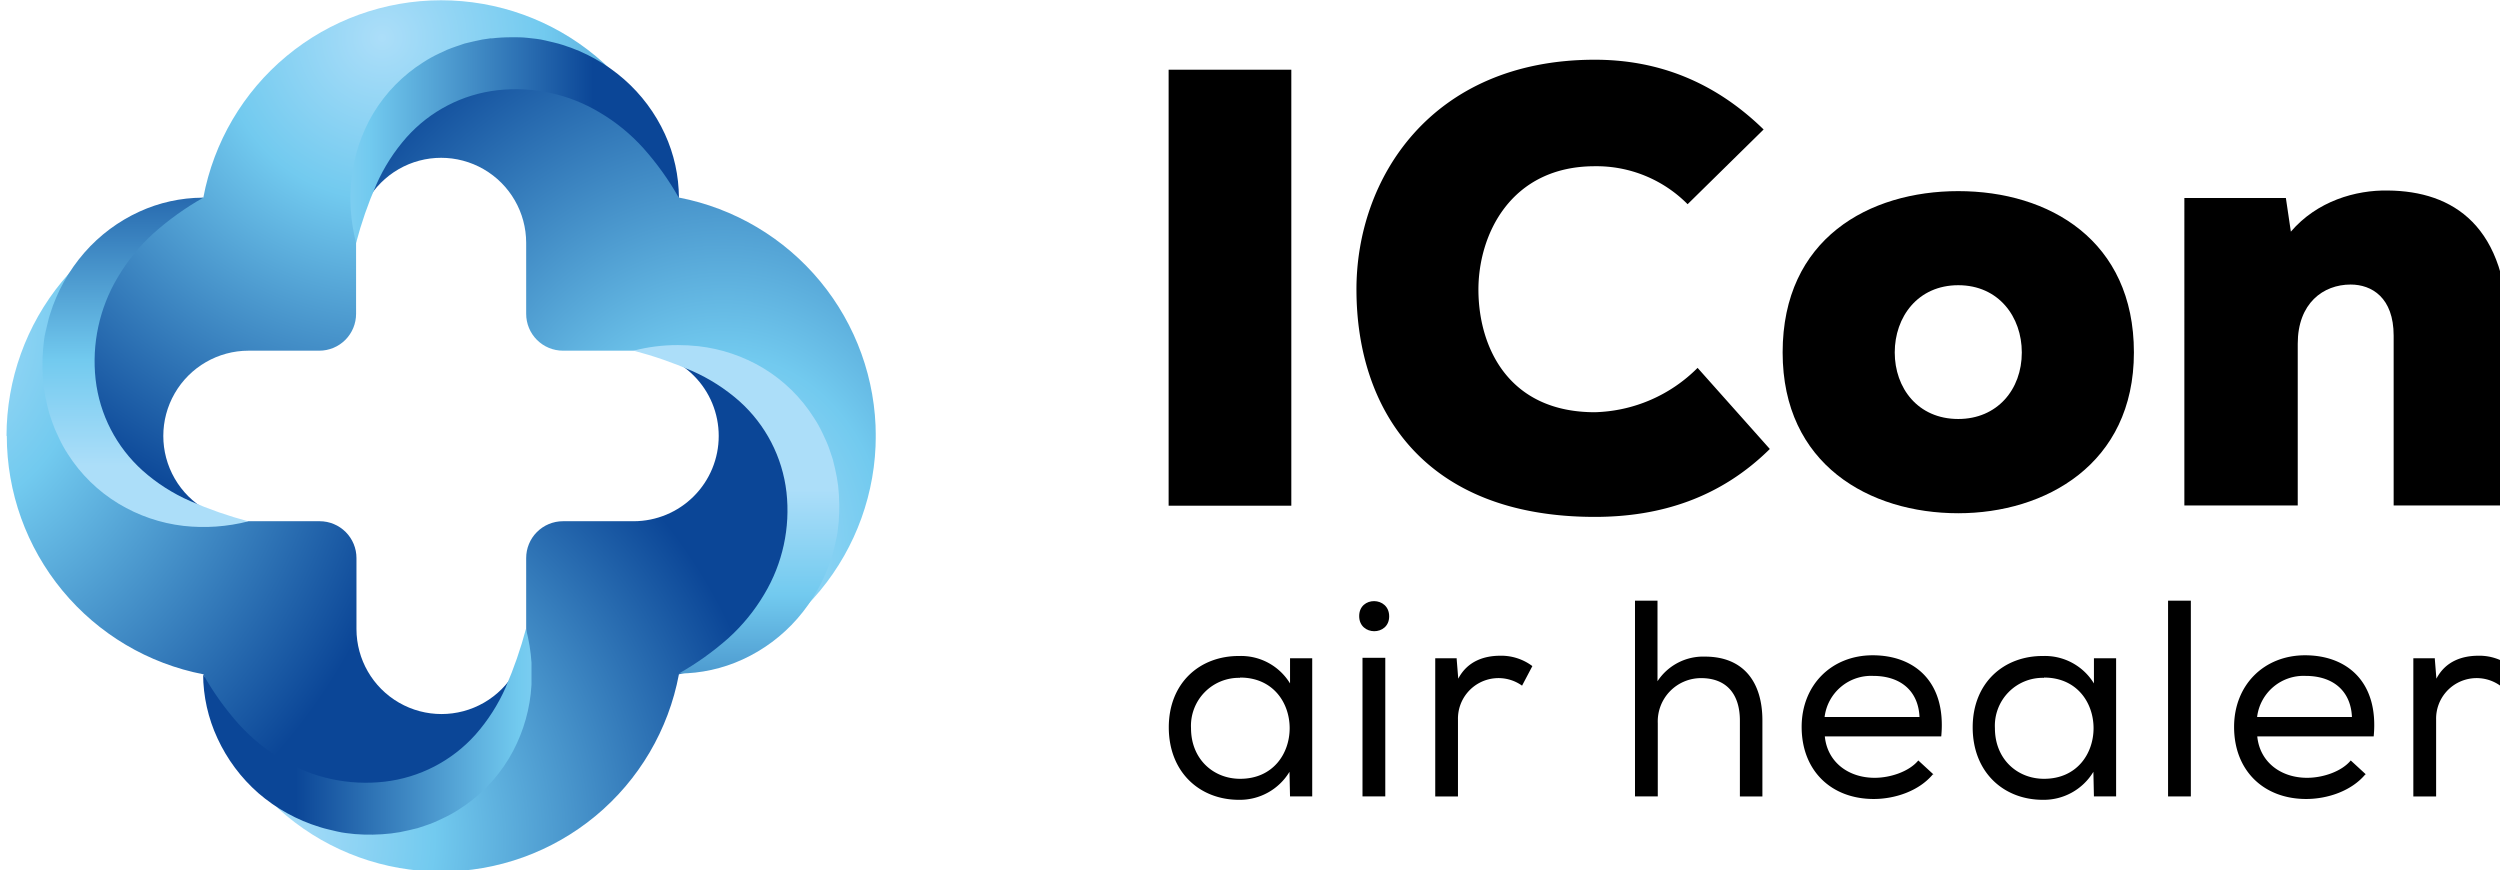 <?xml version="1.0" encoding="UTF-8" standalone="no"?>
<!-- Created with Inkscape (http://www.inkscape.org/) -->

<svg
   width="119.496mm"
   height="41.584mm"
   viewBox="0 0 119.496 41.584"
   version="1.1"
   id="svg1016"
   inkscape:version="1.2-dev (8a200a5f, 2021-09-02)"
   sodipodi:docname="icon_logo.svg"
   xmlns:inkscape="http://www.inkscape.org/namespaces/inkscape"
   xmlns:sodipodi="http://sodipodi.sourceforge.net/DTD/sodipodi-0.dtd"
   xmlns:xlink="http://www.w3.org/1999/xlink"
   xmlns="http://www.w3.org/2000/svg"
   xmlns:svg="http://www.w3.org/2000/svg">
  <sodipodi:namedview
     id="namedview1018"
     pagecolor="#ffffff"
     bordercolor="#666666"
     borderopacity="1.0"
     inkscape:pageshadow="2"
     inkscape:pageopacity="0.0"
     inkscape:pagecheckerboard="0"
     inkscape:document-units="mm"
     showgrid="false"
     inkscape:zoom="0.75544332"
     inkscape:cx="397.11781"
     inkscape:cy="350.12554"
     inkscape:window-width="2560"
     inkscape:window-height="1027"
     inkscape:window-x="-8"
     inkscape:window-y="-8"
     inkscape:window-maximized="1"
     inkscape:current-layer="layer1"
     width="209mm" />
  <defs
     id="defs1013">
    <clipPath
       id="clip-path">
      <path
         class="cls-1"
         d="m 783.45,66.46 v 0 c -34.35,9.08 -32.59,58.37 8.16,58.38 a 15.38,15.38 0 0 1 0,-30.76 h 12.76 A 6.64,6.64 0 0 0 811,87.43 V 74.64 C 811,33.77 860.17,32 869.23,66.46 a 43.64,43.64 0 0 0 -85.78,0"
         id="path366" />
    </clipPath>
    <radialGradient
       inkscape:collect="always"
       xlink:href="#radial-gradient"
       id="radialGradient859"
       gradientUnits="userSpaceOnUse"
       gradientTransform="matrix(50.45,0,0,-50.45,330063.51,-3889.36)"
       cx="-6526.19"
       cy="-77.84"
       r="1.8" />
    <radialGradient
       id="radial-gradient"
       cx="-6526.19"
       cy="-77.84"
       r="1.8"
       gradientTransform="matrix(50.45,0,0,-50.45,330063.51,-3889.36)"
       gradientUnits="userSpaceOnUse">
      <stop
         offset="0"
         stop-color="#acdef9"
         id="stop369" />
      <stop
         offset="0.32"
         stop-color="#72caef"
         id="stop371" />
      <stop
         offset="1"
         stop-color="#0b4697"
         id="stop373" />
    </radialGradient>
    <clipPath
       id="clip-path-2">
      <path
         class="cls-1"
         d="m 748,109.46 a 43.81,43.81 0 0 0 35.5,43 v 0 c 4.07,15.48 16.25,23.65 28.42,24.24 h 2.83 c 13.9,-0.67 27,-11.35 27,-32.42 a 15.34,15.34 0 1 1 -30.68,0 v -12.79 a 6.64,6.64 0 0 0 -6.63,-6.65 h -12.83 c -40.76,0 -42.53,-49.3 -8.16,-58.38 a 43.81,43.81 0 0 0 -35.5,43"
         id="path376" />
    </clipPath>
    <radialGradient
       id="radial-gradient-2"
       cx="-6527.37"
       cy="-77.56"
       r="1.8"
       gradientTransform="matrix(50.58,0,0,-59.25,330886.53,-4505.24)"
       xlink:href="#radial-gradient" />
    <radialGradient
       id="radialGradient913"
       cx="-6526.19"
       cy="-77.84"
       r="1.8"
       gradientTransform="matrix(50.45,0,0,-50.45,330063.51,-3889.36)"
       gradientUnits="userSpaceOnUse">
      <stop
         offset="0"
         stop-color="#acdef9"
         id="stop907" />
      <stop
         offset="0.32"
         stop-color="#72caef"
         id="stop909" />
      <stop
         offset="1"
         stop-color="#0b4697"
         id="stop911" />
    </radialGradient>
    <clipPath
       id="clip-path-3">
      <path
         class="cls-1"
         d="m 876.41,109.46 a 15.36,15.36 0 0 1 -15.34,15.38 h -12.76 a 6.64,6.64 0 0 0 -6.63,6.65 v 12.79 c 0,40.87 -49.17,42.64 -58.23,8.18 a 43.64,43.64 0 0 0 85.78,0 c 34.36,-9.08 32.6,-58.37 -8.15,-58.38 a 15.36,15.36 0 0 1 15.33,15.38"
         id="path380" />
    </clipPath>
    <radialGradient
       id="radial-gradient-3"
       cx="-6526.57"
       cy="-79.11"
       r="1.8"
       gradientTransform="matrix(50.46,0,0,-50.46,330128.14,-3809.95)"
       xlink:href="#radial-gradient" />
    <radialGradient
       id="radialGradient924"
       cx="-6526.19"
       cy="-77.84"
       r="1.8"
       gradientTransform="matrix(50.45,0,0,-50.45,330063.51,-3889.36)"
       gradientUnits="userSpaceOnUse">
      <stop
         offset="0"
         stop-color="#acdef9"
         id="stop918" />
      <stop
         offset="0.32"
         stop-color="#72caef"
         id="stop920" />
      <stop
         offset="1"
         stop-color="#0b4697"
         id="stop922" />
    </radialGradient>
    <clipPath
       id="clip-path-4">
      <path
         class="cls-1"
         d="m 811,74.63 a 15.34,15.34 0 1 1 30.68,0 v 12.8 a 6.64,6.64 0 0 0 6.63,6.65 h 12.76 c 40.76,0 42.53,49.3 8.16,58.38 a 43.79,43.79 0 0 0 0,-86 v 0 C 865,50.37 852,42.18 839.39,42.18 825,42.18 811,52.85 811,74.63"
         id="path384" />
    </clipPath>
    <radialGradient
       id="radial-gradient-4"
       cx="-6526.11"
       cy="-77.86"
       r="1.8"
       gradientTransform="matrix(50.58,0,0,-59.17,330966.5,-4477.79)"
       xlink:href="#radial-gradient" />
    <radialGradient
       id="radialGradient935"
       cx="-6526.19"
       cy="-77.84"
       r="1.8"
       gradientTransform="matrix(50.45,0,0,-50.45,330063.51,-3889.36)"
       gradientUnits="userSpaceOnUse">
      <stop
         offset="0"
         stop-color="#acdef9"
         id="stop929" />
      <stop
         offset="0.32"
         stop-color="#72caef"
         id="stop931" />
      <stop
         offset="1"
         stop-color="#0b4697"
         id="stop933" />
    </radialGradient>
    <clipPath
       id="clip-path-5">
      <path
         class="cls-1"
         d="m 835.39,37.72 a 25.27,25.27 0 0 0 -3.22,0.58 l -1.6,0.38 c -0.52,0.16 -1,0.34 -1.55,0.53 -0.55,0.19 -1,0.35 -1.54,0.57 l -1.49,0.69 a 23,23 0 0 0 -2.87,1.59 28,28 0 0 0 -9,9.18 29.17,29.17 0 0 0 -3.93,11.69 32.28,32.28 0 0 0 0.81,11.71 73.07,73.07 0 0 1 3.64,-10.5 32.93,32.93 0 0 1 5.48,-8.56 25.94,25.94 0 0 1 16.39,-8.48 29.39,29.39 0 0 1 18.41,4 33.51,33.51 0 0 1 7.87,6.42 51,51 0 0 1 6.44,9 27.8,27.8 0 0 0 -2.53,-11.52 29.46,29.46 0 0 0 -7.37,-9.88 30.62,30.62 0 0 0 -11.09,-6.2 c -1,-0.33 -2.09,-0.54 -3.13,-0.8 -1.04,-0.26 -2.14,-0.35 -3.22,-0.47 -1.08,-0.12 -1.9,-0.1 -2.86,-0.1 a 29.51,29.51 0 0 0 -3.64,0.21"
         id="path388" />
    </clipPath>
    <linearGradient
       id="linear-gradient-7"
       x1="-6448.64"
       y1="-78.17"
       x2="-6446.84"
       y2="-78.17"
       gradientTransform="matrix(32.98,0,0,-32.98,213471.88,-2521.78)"
       xlink:href="#radial-gradient" />
    <radialGradient
       id="radialGradient946"
       cx="-6526.19"
       cy="-77.84"
       r="1.8"
       gradientTransform="matrix(50.45,0,0,-50.45,330063.51,-3889.36)"
       gradientUnits="userSpaceOnUse">
      <stop
         offset="0"
         stop-color="#acdef9"
         id="stop940" />
      <stop
         offset="0.32"
         stop-color="#72caef"
         id="stop942" />
      <stop
         offset="1"
         stop-color="#0b4697"
         id="stop944" />
    </radialGradient>
    <clipPath
       id="clip-path-6">
      <path
         class="cls-1"
         d="m 861.08,94.08 a 73.07,73.07 0 0 1 10.5,3.64 33,33 0 0 1 8.57,5.48 26,26 0 0 1 8.48,16.4 29.43,29.43 0 0 1 -4,18.4 34,34 0 0 1 -6.42,7.88 51.83,51.83 0 0 1 -9,6.43 27.86,27.86 0 0 0 11.5,-2.53 29.32,29.32 0 0 0 9.88,-7.37 30.66,30.66 0 0 0 6.19,-11.09 c 0.34,-1 0.54,-2.09 0.8,-3.13 0.26,-1.04 0.35,-2.14 0.47,-3.21 a 34.53,34.53 0 0 0 -0.1,-6.51 29.36,29.36 0 0 0 -0.58,-3.22 l -0.39,-1.59 c -0.16,-0.52 -0.34,-1 -0.52,-1.56 -0.18,-0.56 -0.35,-1 -0.58,-1.53 l -0.69,-1.5 a 21.65,21.65 0 0 0 -1.59,-2.86 27.82,27.82 0 0 0 -9.18,-9 29.14,29.14 0 0 0 -11.69,-3.94 34.67,34.67 0 0 0 -3.66,-0.2 31.78,31.78 0 0 0 -8,1"
         id="path392" />
    </clipPath>
    <linearGradient
       id="linear-gradient-8"
       x1="-6665.85"
       y1="154.68"
       x2="-6664.06"
       y2="154.68"
       gradientTransform="matrix(0,32.99,32.99,0,-4223.92,220025.58)"
       xlink:href="#radial-gradient" />
    <radialGradient
       id="radialGradient957"
       cx="-6526.19"
       cy="-77.84"
       r="1.8"
       gradientTransform="matrix(50.45,0,0,-50.45,330063.51,-3889.36)"
       gradientUnits="userSpaceOnUse">
      <stop
         offset="0"
         stop-color="#acdef9"
         id="stop951" />
      <stop
         offset="0.32"
         stop-color="#72caef"
         id="stop953" />
      <stop
         offset="1"
         stop-color="#0b4697"
         id="stop955" />
    </radialGradient>
    <clipPath
       id="clip-path-7">
      <path
         class="cls-1"
         d="m 838,154.78 a 33,33 0 0 1 -5.48,8.57 26,26 0 0 1 -16.39,8.47 29.39,29.39 0 0 1 -18.41,-3.95 34.06,34.06 0 0 1 -7.88,-6.43 51.45,51.45 0 0 1 -6.43,-9 27.72,27.72 0 0 0 2.59,11.56 29.65,29.65 0 0 0 7.37,9.88 30.66,30.66 0 0 0 11.07,6.12 c 1,0.33 2.09,0.54 3.13,0.8 1.04,0.26 2.14,0.35 3.21,0.47 a 33.71,33.71 0 0 0 6.51,-0.11 25.27,25.27 0 0 0 3.22,-0.58 l 1.59,-0.38 c 0.53,-0.16 1,-0.34 1.56,-0.52 0.56,-0.18 1,-0.35 1.54,-0.58 l 1.49,-0.69 a 23,23 0 0 0 2.87,-1.59 27.89,27.89 0 0 0 9,-9.18 29.14,29.14 0 0 0 3.94,-11.64 c 0.06,-0.56 0.11,-1.12 0.14,-1.67 v -4 a 31.6,31.6 0 0 0 -1,-6.07 74.31,74.31 0 0 1 -3.64,10.5"
         id="path396" />
    </clipPath>
    <linearGradient
       id="linear-gradient-9"
       x1="-6898.81"
       y1="-62.42"
       x2="-6897.02"
       y2="-62.42"
       gradientTransform="matrix(-32.98,0,0,32.98,-226665.01,2221.24)"
       xlink:href="#radial-gradient" />
    <radialGradient
       id="radialGradient968"
       cx="-6526.19"
       cy="-77.84"
       r="1.8"
       gradientTransform="matrix(50.45,0,0,-50.45,330063.51,-3889.36)"
       gradientUnits="userSpaceOnUse">
      <stop
         offset="0"
         stop-color="#acdef9"
         id="stop962" />
      <stop
         offset="0.32"
         stop-color="#72caef"
         id="stop964" />
      <stop
         offset="1"
         stop-color="#0b4697"
         id="stop966" />
    </radialGradient>
    <clipPath
       id="clip-path-8">
      <path
         class="cls-1"
         d="M 771.91,69 A 29.38,29.38 0 0 0 762,76.39 30.85,30.85 0 0 0 755.8,87.5 c -0.33,1 -0.53,2.09 -0.8,3.14 -0.27,1.05 -0.35,2.14 -0.46,3.22 a 34.76,34.76 0 0 0 0.1,6.53 30,30 0 0 0 0.58,3.23 l 0.39,1.59 c 0.16,0.53 0.33,1.05 0.52,1.56 0.19,0.51 0.35,1 0.58,1.54 l 0.69,1.5 a 22.22,22.22 0 0 0 1.58,2.87 28,28 0 0 0 9.19,9 29.15,29.15 0 0 0 11.69,4 32.52,32.52 0 0 0 11.71,-0.82 73.08,73.08 0 0 1 -10.5,-3.66 32.5,32.5 0 0 1 -8.57,-5.49 26.06,26.06 0 0 1 -8.48,-16.43 29.56,29.56 0 0 1 4,-18.45 34.11,34.11 0 0 1 6.42,-7.9 51.53,51.53 0 0 1 9,-6.45 h -0.12 A 27.74,27.74 0 0 0 771.91,69"
         id="path400" />
    </clipPath>
    <linearGradient
       id="linear-gradient-10"
       x1="-6681.58"
       y1="-294.81"
       x2="-6679.78"
       y2="-294.81"
       gradientTransform="matrix(0,-33.06,-33.06,0,-8974.02,-220778.1)"
       xlink:href="#radial-gradient" />
    <radialGradient
       id="radialGradient979"
       cx="-6526.19"
       cy="-77.84"
       r="1.8"
       gradientTransform="matrix(50.45,0,0,-50.45,330063.51,-3889.36)"
       gradientUnits="userSpaceOnUse">
      <stop
         offset="0"
         stop-color="#acdef9"
         id="stop973" />
      <stop
         offset="0.32"
         stop-color="#72caef"
         id="stop975" />
      <stop
         offset="1"
         stop-color="#0b4697"
         id="stop977" />
    </radialGradient>
  </defs>
  <g
     inkscape:label="Warstwa 1"
     inkscape:groupmode="layer"
     id="layer1">
    <g
       id="Layer_2"
       data-name="Layer 2"
       transform="matrix(0.265,0,0,0.265,-197.895,-8.169)">
      <g
         class="cls-11"
         clip-path="url(#clip-path)"
         id="g482">
        <rect
           class="cls-12"
           x="749.09"
           y="30.87"
           width="120.14"
           height="93.97"
           id="rect480"
           style="fill:url(#radialGradient859)" />
      </g>
      <g
         class="cls-13"
         clip-path="url(#clip-path-2)"
         id="g486">
        <rect
           class="cls-14"
           x="747.95"
           y="66.46"
           width="93.73"
           height="110.25"
           id="rect484"
           style="fill:url(#radial-gradient-2)" />
      </g>
      <g
         class="cls-15"
         clip-path="url(#clip-path-3)"
         id="g490">
        <rect
           class="cls-16"
           x="783.45"
           y="94.08"
           width="120.15"
           height="93.97"
           id="rect488"
           style="fill:url(#radial-gradient-3)" />
      </g>
      <g
         class="cls-17"
         clip-path="url(#clip-path-4)"
         id="g494">
        <rect
           class="cls-18"
           x="811"
           y="42.18"
           width="93.73"
           height="110.29"
           id="rect492"
           style="fill:url(#radial-gradient-4)" />
      </g>
      <g
         class="cls-19"
         clip-path="url(#clip-path-5)"
         id="g498">
        <rect
           class="cls-20"
           x="809.74"
           y="37.51"
           width="59.51"
           height="37.13"
           id="rect496"
           style="fill:url(#linear-gradient-7)" />
      </g>
      <g
         class="cls-21"
         clip-path="url(#clip-path-6)"
         id="g502">
        <rect
           class="cls-22"
           x="861.08"
           y="93.06"
           width="37.19"
           height="59.27"
           id="rect500"
           style="fill:url(#linear-gradient-8)" />
      </g>
      <g
         class="cls-23"
         clip-path="url(#clip-path-7)"
         id="g506">
        <rect
           class="cls-24"
           x="783.43"
           y="144.28"
           width="59.21"
           height="37.19"
           id="rect504"
           style="fill:url(#linear-gradient-9)" />
      </g>
      <g
         class="cls-25"
         clip-path="url(#clip-path-8)"
         id="g510">
        <rect
           class="cls-26"
           x="754.41"
           y="66.46"
           width="37.19"
           height="59.64"
           id="rect508"
           style="fill:url(#linear-gradient-10)" />
      </g>
      <path
         class="cls-27"
         d="m 970.46,153.09 a 8.65,8.65 0 0 0 -8.86,9.08 c 0,5.55 4,9.13 8.86,9.13 11.91,0 11.91,-18.26 0,-18.26 z m 9,21.49 -0.1,-4.54 a 10.45,10.45 0 0 1 -9.11,5.05 c -7.11,0 -12.66,-5 -12.66,-13.07 0,-8.07 5.65,-12.92 12.71,-12.87 a 10.34,10.34 0 0 1 9.16,4.95 v -4.54 h 4 v 24.92 h -4 z"
         id="path512" />
      <path
         class="cls-27"
         d="m 992.53,174.48 h 4.11 v -25 h -4.11 z M 997.34,142 c 0,3.58 -5.41,3.58 -5.41,-0.05 0,-3.63 5.41,-3.58 5.41,0.05"
         id="path514" />
      <path
         class="cls-27"
         d="m 1009.5,149.51 0.3,3.73 c 1.7,-3.23 4.76,-4.14 7.61,-4.14 a 9.37,9.37 0 0 1 5.76,1.87 l -1.86,3.53 a 7.31,7.31 0 0 0 -11.56,6.11 v 13.87 h -4.1 v -24.92 h 3.8 z"
         id="path516" />
      <path
         class="cls-27"
         d="m 1045.74,139.22 v 14.48 a 9.85,9.85 0 0 1 8.56,-4.44 c 7,0 10.36,4.64 10.36,11.5 v 13.72 h -4.06 v -13.67 c 0,-4.89 -2.5,-7.67 -7,-7.67 a 7.81,7.81 0 0 0 -7.81,8.12 v 13.22 h -4.11 v -35.31 h 4.06 z"
         id="path518" />
      <path
         class="cls-27"
         d="m 1093,160.2 c -0.2,-4.84 -3.51,-7.46 -8.36,-7.46 a 8.45,8.45 0 0 0 -8.76,7.41 H 1093 Z m 2.4,10.3 c -2.5,3 -6.81,4.44 -10.66,4.44 -7.66,0 -13,-5.1 -13,-13 0,-7.52 5.36,-12.92 12.82,-12.92 7.46,0 13.31,4.7 12.36,14.63 h -21 c 0.45,4.6 4.2,7.47 9,7.47 2.8,0 6.2,-1.11 7.86,-3.13 l 2.75,2.53 z"
         id="path520" />
      <path
         class="cls-27"
         d="m 1115.46,153.09 a 8.64,8.64 0 0 0 -8.86,9.08 c 0,5.55 4,9.13 8.86,9.13 11.91,0 11.91,-18.26 0,-18.26 z m 9,21.49 -0.1,-4.54 a 10.45,10.45 0 0 1 -9.11,5.05 c -7.11,0 -12.66,-5 -12.66,-13.07 0,-8.07 5.65,-12.92 12.71,-12.87 a 10.35,10.35 0 0 1 9.16,4.95 v -4.54 h 4 v 24.92 h -4 z"
         id="path522" />
      <rect
         class="cls-27"
         x="1137.83"
         y="139.17"
         width="4.11"
         height="35.31"
         id="rect524" />
      <path
         class="cls-27"
         d="m 1171,160.2 c -0.2,-4.84 -3.5,-7.46 -8.36,-7.46 a 8.44,8.44 0 0 0 -8.75,7.41 H 1171 Z m 2.41,10.3 c -2.5,3 -6.81,4.44 -10.67,4.44 -7.65,0 -13,-5.1 -13,-13 0,-7.52 5.36,-12.92 12.81,-12.92 7.45,0 13.32,4.7 12.37,14.63 h -21 c 0.45,4.6 4.2,7.47 9,7.47 2.8,0 6.2,-1.11 7.86,-3.13 l 2.75,2.53 z"
         id="path526" />
      <path
         class="cls-27"
         d="m 1185.93,149.51 0.3,3.73 c 1.7,-3.23 4.75,-4.14 7.61,-4.14 a 9.32,9.32 0 0 1 5.75,1.87 l -1.85,3.53 a 7.31,7.31 0 0 0 -11.56,6.11 v 13.87 h -4.11 v -24.92 h 3.81 z"
         id="path528" />
      <rect
         class="cls-28"
         x="957.56"
         y="43.4"
         width="22.13"
         height="78.64"
         id="rect530" />
      <path
         class="cls-28"
         d="m 1066,111.81 c -8.87,8.77 -19.66,12.25 -31.56,12.25 -30.89,0 -42.91,-19.44 -43,-40.78 -0.12,-20.22 13.48,-41.68 43,-41.68 11.34,0 21.57,3.93 30.44,12.58 l -13.71,13.48 a 23.12,23.12 0 0 0 -16.73,-6.85 c -15.17,0 -21.12,12.36 -21,22.58 0.12,10.22 5.51,21.79 21,21.79 a 27.16,27.16 0 0 0 18.53,-8 z"
         id="path532" />
      <path
         class="cls-28"
         d="m 1111.45,94.4 c 0,-6.4 -4.16,-12.13 -11.46,-12.13 -7.3,0 -11.46,5.73 -11.46,12.13 0,6.4 4.16,12 11.46,12 7,0 11.46,-5.28 11.46,-12 m 20.22,0 c 0,20.22 -16.06,29 -31.68,29 -16,0 -31.68,-8.77 -31.68,-29 0,-20.56 15.62,-29.1 31.68,-29.1 16.4,0 31.68,8.88 31.68,29.1"
         id="path534" />
      <path
         class="cls-28"
         d="M 1178.52,122 V 91.37 c 0,-6.86 -3.94,-9.22 -7.76,-9.22 -4.94,0 -9.54,3.37 -9.54,10.67 V 122 h -20.45 V 66.54 h 18.31 l 0.9,6.07 c 4.72,-5.51 11.68,-7.53 17.52,-7.42 11.69,0.11 21.68,6.29 21.68,26.06 V 122 Z"
         id="path536" />
    </g>
  </g>
</svg>
